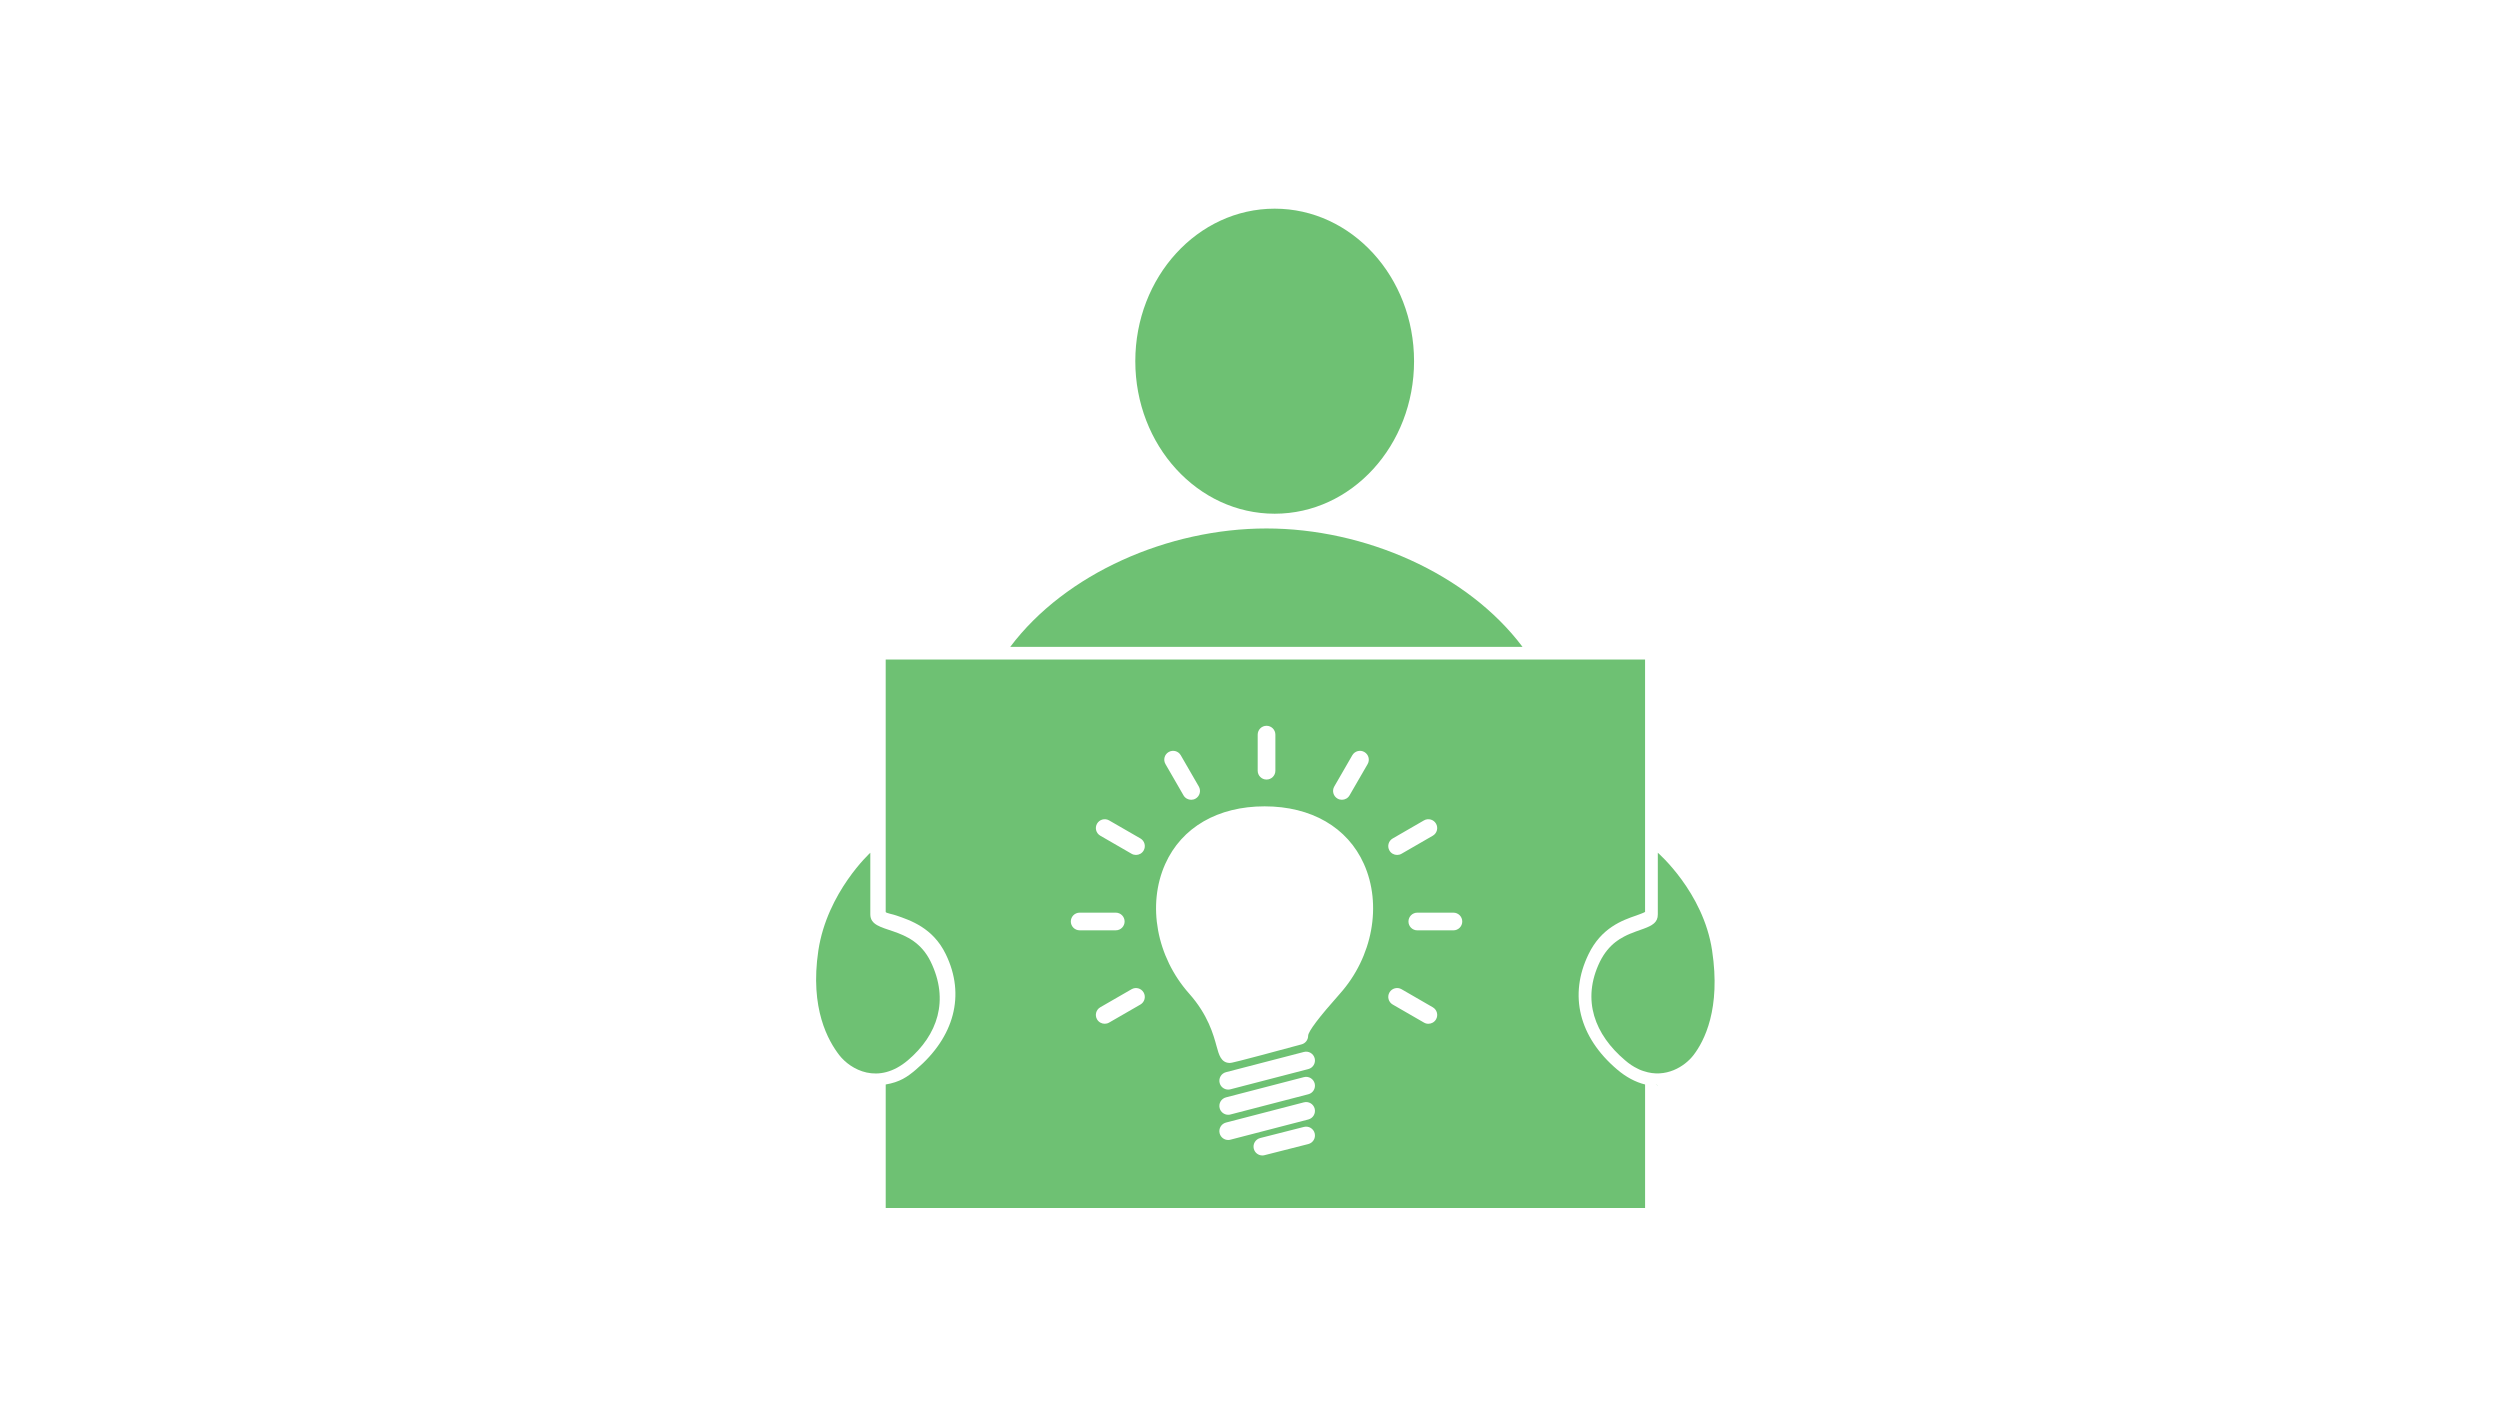 <?xml version="1.0" encoding="utf-8"?>
<!-- Generator: Adobe Illustrator 16.0.3, SVG Export Plug-In . SVG Version: 6.00 Build 0)  -->
<!DOCTYPE svg PUBLIC "-//W3C//DTD SVG 1.1//EN" "http://www.w3.org/Graphics/SVG/1.1/DTD/svg11.dtd">
<svg version="1.1" id="Layer_1" xmlns="http://www.w3.org/2000/svg" xmlns:xlink="http://www.w3.org/1999/xlink" x="0px" y="0px"
	 width="1600px" height="900px" viewBox="0 0 1600 900" enable-background="new 0 0 1600 900" xml:space="preserve">
<g>
	<path fill="#6EC173" d="M1061,694.53v0.09c-0.45-0.18-0.9-0.261-1.35-0.54C1060.1,694.26,1060.55,694.44,1061,694.53z"/>
	<g>
		<ellipse fill="#6EC173" cx="815.795" cy="231.165" rx="89.199" ry="97.614"/>
		<path fill="#6EC173" d="M974.42,414H646.55c35.37-47.07,101.16-75.78,163.98-75.78C873.26,338.22,939.05,366.93,974.42,414z"/>
		<path fill="#6EC173" d="M1083.77,675.36c-5.489,7.109-17.64,14.939-31.77,10.17c-0.45-0.09-0.9-0.271-1.35-0.45
			c-0.9-0.271-1.701-0.72-2.61-1.17c-2.7-1.27-5.4-3.061-8.091-5.409c-19.08-16.2-27.99-38.34-16.021-63
			c2.799-5.67,6.3-9.72,9.99-12.591c0.621-0.45,1.17-0.909,1.8-1.27c0.54-0.449,1.17-0.81,1.701-1.07
			c2.61-1.629,5.22-2.799,7.74-3.69c0.621-0.27,1.26-0.549,1.8-0.72c1.791-0.63,3.42-1.27,5.04-1.8c5.31-1.98,9.09-3.96,9-9.189
			v-39.42c0,0,29.16,25.209,34.74,62.55C1101.41,645.66,1090.79,666.27,1083.77,675.36z"/>
		<path fill="#6EC173" d="M581.12,678.51c-19.08,16.209-36.811,5.94-43.92-3.149c-7.021-9.091-19.035-29.7-13.455-67.051
			c5.67-37.35,33.255-62.55,33.255-62.55v39.42c0,13.41,26.685,5.68,38.655,30.33C607.625,640.17,600.11,662.31,581.12,678.51z"/>
	</g>
	<path fill="#6EC173" d="M1047.275,585.9c1.881-0.721,4.319-1.53,5.57-2.25V422.1h-486V583.65c0,0.72,4.869,1.529,6.75,2.25
		c8.91,3.06,23.499,7.839,31.681,24.75c12.798,26.189,5.418,53.1-18.981,73.809c-5.661,4.851-10.439,8.082-19.439,9.612V773.1h486
		v-79.028c-6.201-1.53-12.231-4.762-17.91-9.612c-24.381-20.709-31.041-47.619-18.262-73.809
		C1024.855,593.739,1038.355,588.951,1047.275,585.9z M891.314,536.625l20.007-11.565c2.709-1.565,6.174-0.63,7.73,2.07
		c1.558,2.7,0.63,6.174-2.069,7.731l-20.008,11.547c-0.899,0.531-1.862,0.756-2.825,0.756c-1.953,0-3.853-0.999-4.905-2.826
		C887.678,541.656,888.614,538.173,891.314,536.625z M853.928,503.37l11.547-20.007c1.566-2.709,5.05-3.637,7.731-2.07
		c2.709,1.566,3.636,5.031,2.07,7.731l-11.565,20.007c-1.035,1.809-2.934,2.826-4.905,2.826c-0.944,0-1.935-0.243-2.808-0.757
		C853.298,509.535,852.362,506.07,853.928,503.37z M804.923,470.16c0-3.132,2.529-5.661,5.661-5.661s5.661,2.529,5.661,5.661v23.112
		c0,3.113-2.529,5.643-5.661,5.643s-5.661-2.529-5.661-5.643V470.16z M747.953,481.293c2.709-1.566,6.174-0.648,7.73,2.061
		l11.565,20.025c1.548,2.709,0.63,6.174-2.07,7.731c-0.899,0.513-1.862,0.756-2.825,0.756c-1.953,0-3.853-1.018-4.905-2.826
		l-11.547-20.025C744.326,486.297,745.244,482.832,747.953,481.293z M685.322,589.761c0-3.132,2.547-5.661,5.661-5.661h23.111
		c3.132,0,5.661,2.529,5.661,5.661c0,3.114-2.529,5.644-5.661,5.644h-23.111C687.869,595.404,685.322,592.875,685.322,589.761z
		 M729.863,642.906l-20.025,11.547c-0.9,0.513-1.863,0.756-2.826,0.756c-1.953,0-3.852-1.017-4.904-2.826
		c-1.566-2.709-0.631-6.174,2.069-7.73l20.025-11.548c2.69-1.565,6.156-0.63,7.713,2.07S732.572,641.34,729.863,642.906z
		 M731.924,544.338c-1.035,1.81-2.934,2.826-4.904,2.826c-0.945,0-1.936-0.243-2.809-0.756l-20.025-11.565
		c-2.709-1.548-3.636-5.013-2.069-7.713c1.565-2.7,5.031-3.636,7.73-2.07l20.025,11.548
		C732.572,538.173,733.48,541.638,731.924,544.338z M837.314,732.195l-28.018,7.119c-0.459,0.126-0.936,0.18-1.386,0.18
		c-2.529,0-4.833-1.701-5.481-4.275c-0.773-3.023,1.071-6.102,4.096-6.876l27.999-7.119c3.023-0.756,6.12,1.054,6.876,4.096
		C842.174,728.352,840.338,731.43,837.314,732.195z M837.332,716.463l-49.869,12.942c-0.477,0.144-0.945,0.188-1.422,0.188
		c-2.511,0-4.815-1.691-5.463-4.238c-0.792-3.024,1.017-6.12,4.041-6.912l49.869-12.942c3.042-0.81,6.12,1.035,6.912,4.041
		C842.174,712.602,840.355,715.68,837.332,716.463z M837.332,700.326l-49.869,12.951c-0.477,0.126-0.945,0.18-1.422,0.18
		c-2.511,0-4.815-1.692-5.463-4.239c-0.792-3.023,1.017-6.102,4.041-6.894l49.869-12.951c3.042-0.792,6.12,1.035,6.912,4.059
		C842.174,696.465,840.355,699.561,837.332,700.326z M837.332,684.207l-49.869,12.951c-0.477,0.126-0.945,0.18-1.422,0.18
		c-2.511,0-4.815-1.692-5.463-4.239c-0.792-3.023,1.017-6.119,4.041-6.894l49.869-12.951c3.042-0.81,6.12,1.035,6.912,4.059
		C842.174,680.346,840.355,683.424,837.332,684.207z M857.6,635.904c-13.535,15.201-20.394,24.291-20.394,27.018
		c0,2.547-1.701,4.797-4.185,5.463c-43.578,11.799-45.036,11.916-45.981,11.916c-0.108-0.018-0.188-0.018-0.279-0.018
		c-5.31-0.243-6.659-5.221-8.1-10.513c-2.07-7.596-5.535-20.304-17.613-33.876c-20.88-23.48-27.018-56.844-15.272-83.007
		c10.512-23.418,33.678-36.828,63.558-36.828s53.055,13.41,63.558,36.828C884.636,579.06,878.489,612.423,857.6,635.904z
		 M919.061,652.392c-1.053,1.81-2.951,2.826-4.904,2.826c-0.963,0-1.936-0.243-2.826-0.773l-20.007-11.547
		c-2.709-1.566-3.636-5.031-2.07-7.731c1.566-2.7,5.031-3.636,7.731-2.07l20.007,11.565
		C919.691,646.227,920.618,649.692,919.061,652.392z M930.185,595.422h-23.111c-3.132,0-5.661-2.529-5.661-5.661
		s2.529-5.661,5.661-5.661h23.111c3.133,0,5.661,2.529,5.661,5.661S933.308,595.422,930.185,595.422z"/>
</g>
</svg>

